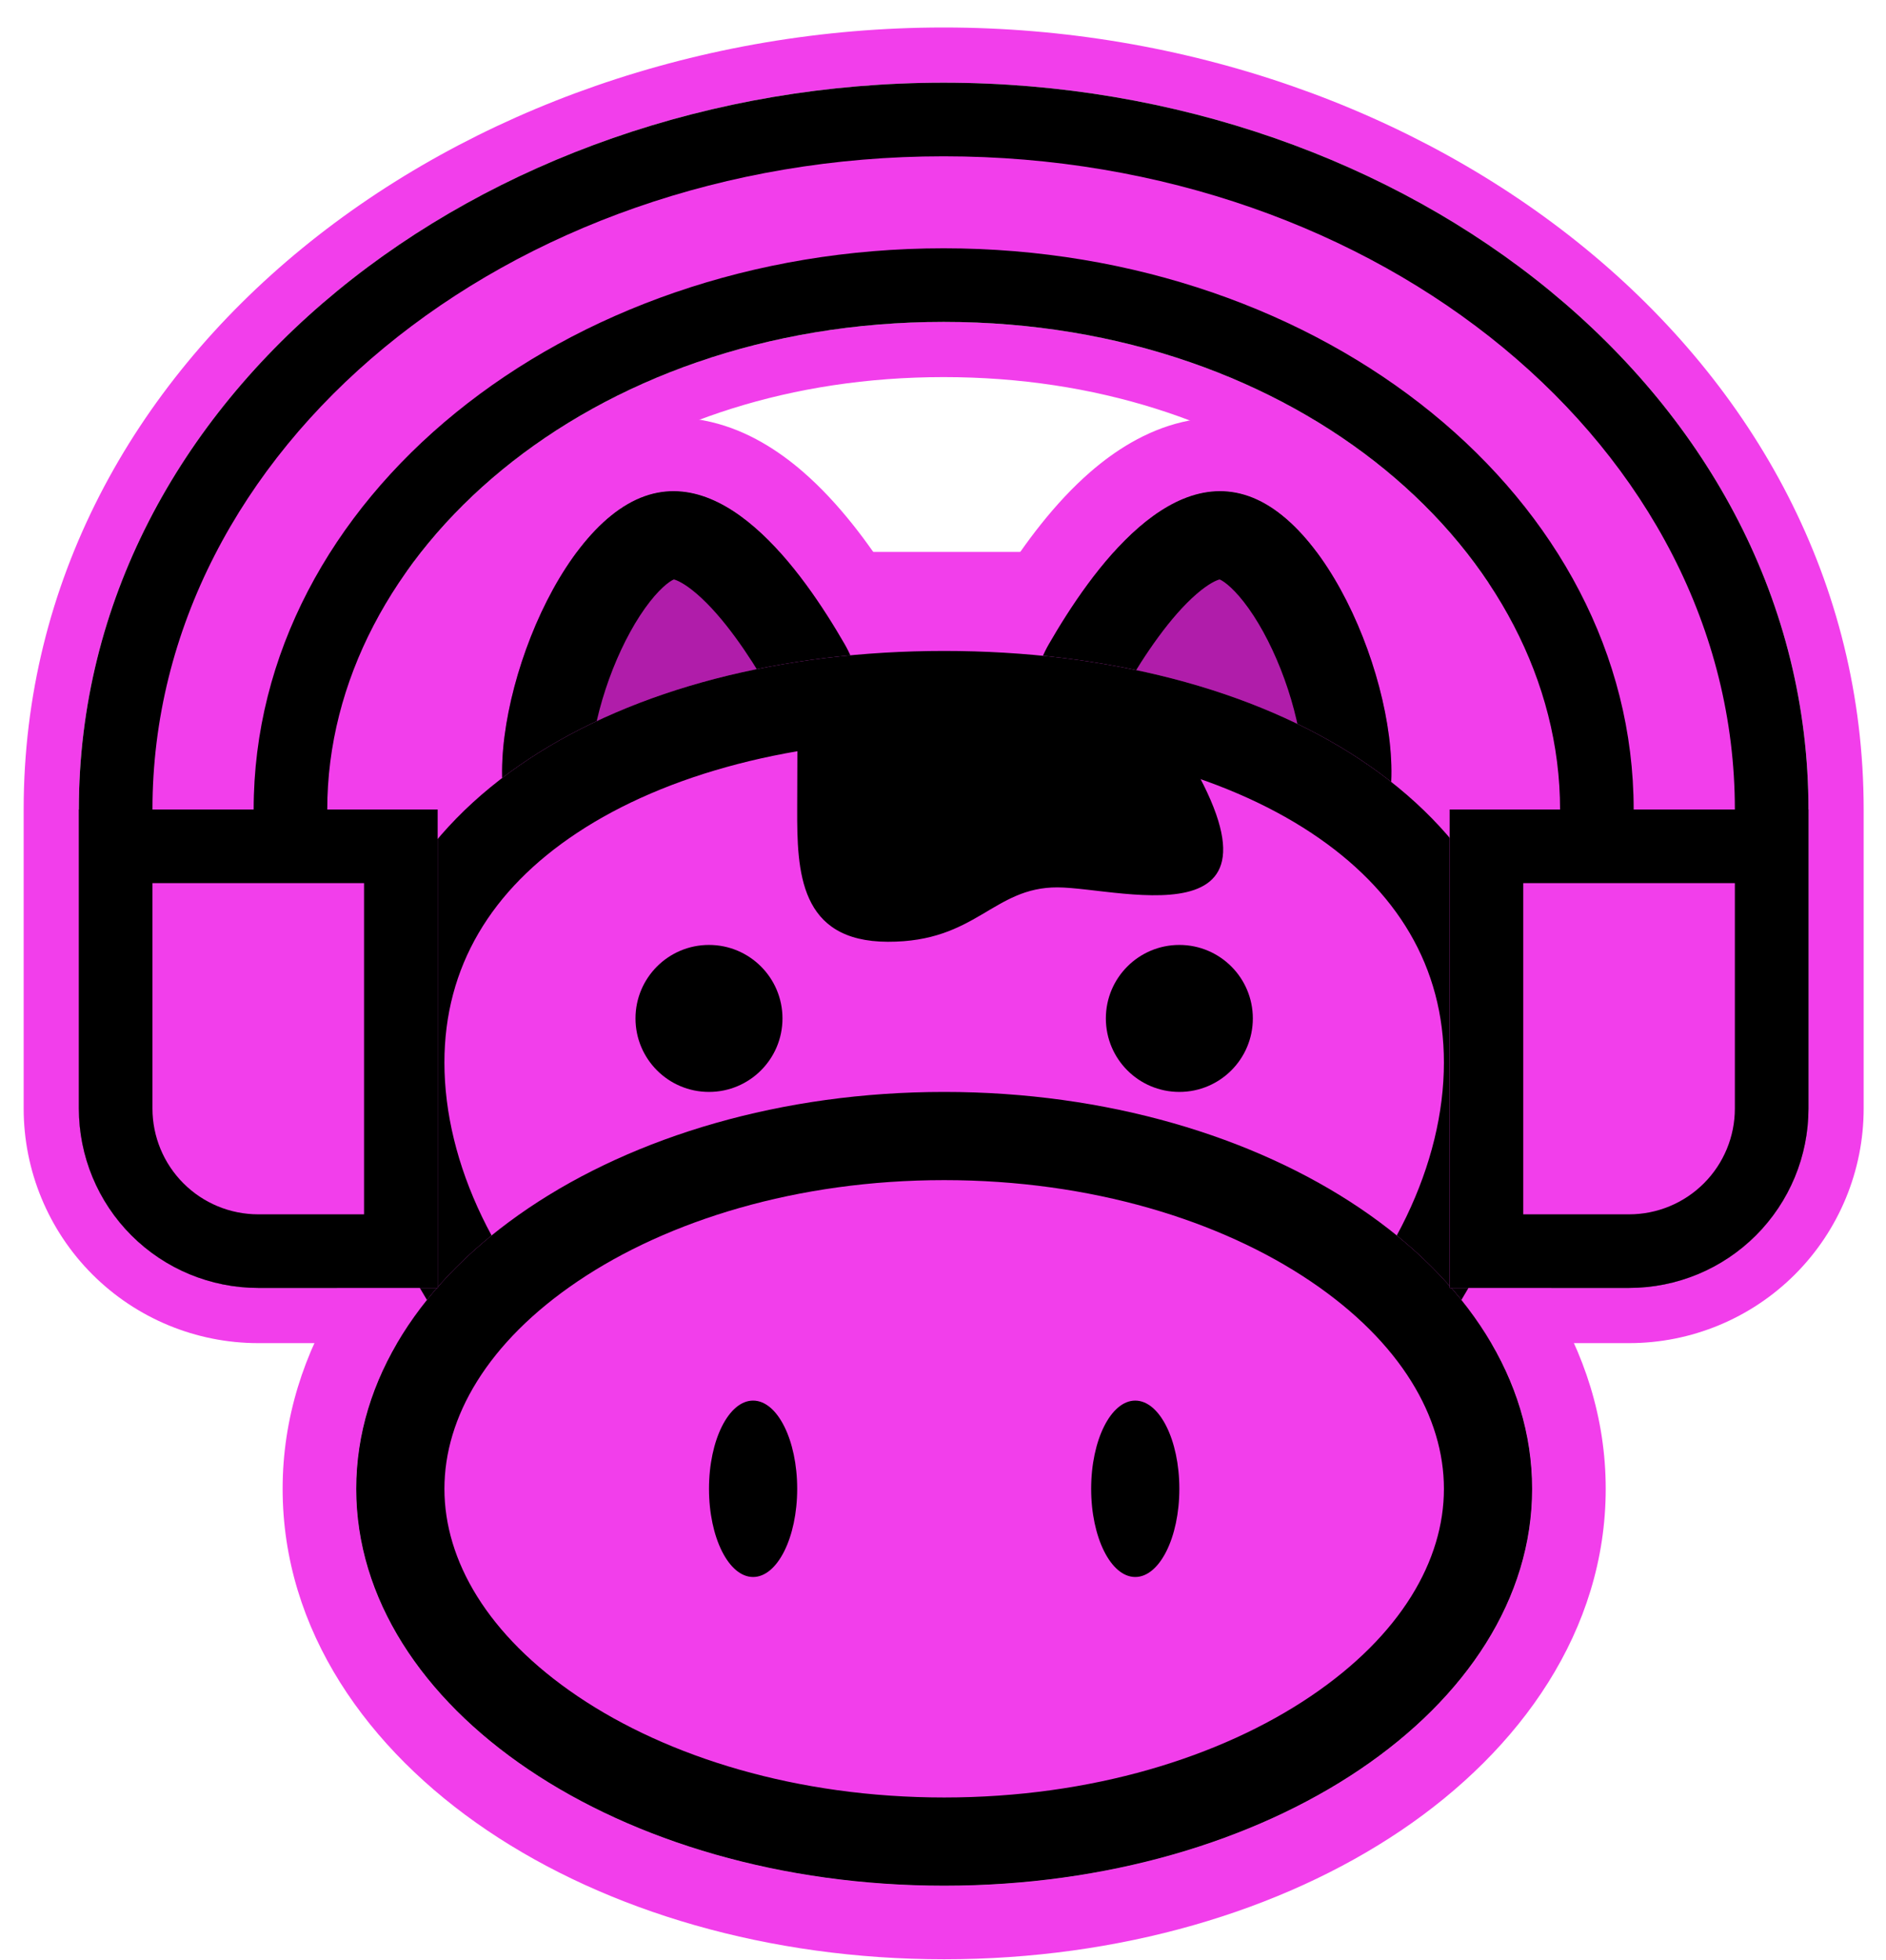 <svg width="205" height="213" viewBox="0 0 205 213" fill="none" xmlns="http://www.w3.org/2000/svg">
<path fill-rule="evenodd" clip-rule="evenodd" d="M151.572 81.988H163.042C159.291 60.697 135.935 40.988 102.572 40.988C69.21 40.988 45.853 60.697 42.102 81.988H53.572V145.988H28.072C21.309 145.988 14.823 143.302 10.041 138.52C5.259 133.737 2.572 127.251 2.572 120.488V87.988C2.572 38.627 50.006 2.988 102.572 2.988C155.139 2.988 202.572 38.627 202.572 87.988V120.488C202.572 127.251 199.886 133.737 195.103 138.52C190.321 143.302 183.835 145.988 177.072 145.988H151.572V81.988ZM47.572 87.988V139.988H28.072C22.901 139.988 17.941 137.934 14.284 134.277C10.627 130.62 8.572 125.66 8.572 120.488V87.988C8.572 42.992 52.161 8.988 102.572 8.988C152.984 8.988 196.572 42.992 196.572 87.988V120.488C196.572 125.66 194.518 130.62 190.861 134.277C187.204 137.934 182.244 139.988 177.072 139.988H157.572V87.988H169.572C169.572 85.972 169.423 83.969 169.131 81.988C165.403 56.661 138.398 34.988 102.572 34.988C66.747 34.988 39.742 56.661 36.013 81.988C35.721 83.969 35.572 85.972 35.572 87.988H47.572Z" fill="#F23EEB"/>
<rect x="21.572" y="59.988" width="161" height="76" rx="34.5" fill="#F23EEB"/>
<path fill-rule="evenodd" clip-rule="evenodd" d="M102.572 34.988C141.199 34.988 169.572 60.183 169.572 87.988H157.572V139.988H177.072C182.244 139.988 187.204 137.934 190.861 134.277C194.518 130.62 196.572 125.66 196.572 120.488V95.988V87.988C196.572 42.992 152.984 8.988 102.572 8.988C52.161 8.988 8.572 42.992 8.572 87.988V95.988V120.488C8.572 125.66 10.627 130.62 14.284 134.277C17.941 137.934 22.901 139.988 28.072 139.988H47.572V87.988H35.572C35.572 60.183 63.945 34.988 102.572 34.988Z" fill="black"/>
<path fill-rule="evenodd" clip-rule="evenodd" d="M159.138 81.213C158.731 75.778 157.154 69.921 154.938 64.76C152.233 58.46 147.833 51.468 141.579 47.858C137.308 45.392 132.79 44.861 128.525 45.868C124.508 46.815 121.158 49.011 118.55 51.268C114.581 54.703 111.315 59.181 108.949 62.921C106.863 62.81 104.755 62.754 102.628 62.754C100.685 62.754 98.758 62.8 96.85 62.893C94.485 59.159 91.226 54.694 87.266 51.268C84.658 49.011 81.308 46.815 77.291 45.868C73.026 44.861 68.508 45.392 64.237 47.858C58.065 51.421 53.706 58.274 51.001 64.476C48.785 69.558 47.198 75.309 46.723 80.671C36.866 89.362 30.721 101.173 30.721 115.488C30.721 124.222 33.014 132.843 36.978 140.76C33.035 147.047 30.721 154.172 30.721 161.821C30.721 177.194 39.955 190.174 52.963 198.954C66.018 207.766 83.601 212.958 102.627 212.958C121.654 212.958 139.237 207.766 152.292 198.954C165.3 190.174 174.534 177.194 174.534 161.821C174.534 154.172 172.22 147.047 168.276 140.76C172.241 132.843 174.534 124.222 174.534 115.488C174.534 101.48 168.647 89.856 159.138 81.213ZM158.849 141.294C163.751 133.204 166.534 124.295 166.534 115.488C166.534 102.812 160.767 92.501 151.217 84.986C151.676 75.09 145.624 59.431 137.579 54.786C127.691 49.077 118.538 62.171 114.014 70.007C113.774 70.423 113.559 70.848 113.368 71.281C109.876 70.931 106.288 70.754 102.628 70.754C99.155 70.754 95.748 70.913 92.425 71.228C92.24 70.814 92.033 70.406 91.802 70.007C87.278 62.171 78.125 49.077 68.237 54.786C60.306 59.365 54.312 74.649 54.584 84.563C44.708 92.111 38.721 102.572 38.721 115.488C38.721 124.295 41.504 133.204 46.406 141.294C41.504 147.398 38.721 154.39 38.721 161.821C38.721 185.645 67.333 204.958 102.627 204.958C137.922 204.958 166.534 185.645 166.534 161.821C166.534 154.39 163.75 147.398 158.849 141.294Z" fill="#F23EEB"/>
<path d="M123.726 94.531C133.614 100.239 145.297 98.515 149.821 90.68C154.345 82.844 147.467 60.494 137.579 54.786C127.691 49.077 118.538 62.17 114.014 70.006C109.49 77.842 113.838 88.822 123.726 94.531Z" fill="#B01DAA"/>
<path fill-rule="evenodd" clip-rule="evenodd" d="M141.458 85.985C140.417 87.56 135.577 90.303 128.519 86.229C121.312 82.068 121.419 76.353 122.316 74.799C124.467 71.074 127.234 67.009 130.058 64.565C131.428 63.38 132.278 63.051 132.563 62.983C132.567 62.982 132.571 62.981 132.575 62.981C132.619 62.998 132.689 63.031 132.786 63.087C133.467 63.48 134.752 64.603 136.264 66.927C137.709 69.149 139.02 71.948 139.997 74.925C140.978 77.913 141.52 80.767 141.633 83.043C141.736 85.109 141.453 85.945 141.458 85.985ZM132.518 62.961C132.518 62.961 132.522 62.962 132.529 62.964C132.522 62.962 132.518 62.961 132.518 62.961ZM149.821 90.68C145.297 98.515 133.614 100.239 123.726 94.531C113.838 88.822 109.49 77.842 114.014 70.006C118.538 62.17 127.691 49.077 137.579 54.786C147.467 60.494 154.345 82.844 149.821 90.68Z" fill="black"/>
<path d="M82.09 94.531C72.202 100.239 60.519 98.515 55.995 90.68C51.471 82.844 58.349 60.494 68.237 54.786C78.125 49.077 87.278 62.17 91.802 70.006C96.326 77.842 91.978 88.822 82.09 94.531Z" fill="#B01DAA"/>
<path fill-rule="evenodd" clip-rule="evenodd" d="M64.358 85.985C65.399 87.56 70.24 90.303 77.297 86.229C84.504 82.068 84.398 76.353 83.501 74.799C81.35 71.074 78.582 67.009 75.758 64.565C74.388 63.38 73.538 63.051 73.253 62.983C73.249 62.982 73.245 62.981 73.242 62.981C73.198 62.998 73.128 63.031 73.03 63.087C72.349 63.48 71.064 64.603 69.552 66.927C68.108 69.149 66.797 71.948 65.819 74.925C64.838 77.913 64.296 80.767 64.183 83.043C64.081 85.109 64.364 85.945 64.358 85.985ZM73.298 62.961C73.298 62.961 73.295 62.962 73.287 62.964C73.295 62.962 73.299 62.961 73.298 62.961ZM55.995 90.68C60.519 98.515 72.202 100.239 82.09 94.531C91.978 88.822 96.326 77.842 91.802 70.006C87.278 62.17 78.125 49.077 68.237 54.786C58.349 60.494 51.471 82.844 55.995 90.68Z" fill="black"/>
<path d="M38.72 115.488C38.72 87.252 67.332 70.753 102.627 70.753C137.921 70.753 166.533 87.252 166.533 115.488C166.533 143.724 137.921 173.004 102.627 173.004C67.332 173.004 38.72 143.724 38.72 115.488Z" fill="#F23EEB"/>
<path fill-rule="evenodd" clip-rule="evenodd" d="M62.728 90.526C53.382 96.712 48.306 105.106 48.306 115.488C48.306 126.424 53.937 138.406 63.996 147.843C73.97 157.2 87.659 163.418 102.627 163.418C117.594 163.418 131.283 157.2 141.257 147.843C151.316 138.406 156.947 126.424 156.947 115.488C156.947 105.106 151.871 96.712 142.525 90.526C132.925 84.172 118.931 80.339 102.627 80.339C86.322 80.339 72.328 84.172 62.728 90.526ZM102.627 70.753C67.332 70.753 38.72 87.252 38.72 115.488C38.72 143.724 67.332 173.004 102.627 173.004C137.921 173.004 166.533 143.724 166.533 115.488C166.533 87.252 137.921 70.753 102.627 70.753Z" fill="black"/>
<path d="M114.95 96.451C121.98 96.473 143.634 103.281 126.518 78.142C110.716 72.683 102.029 73.57 86.683 78.016L86.651 87.895C86.63 94.733 86.866 102.332 96.499 102.363C106.133 102.393 107.921 96.429 114.95 96.451Z" fill="black"/>
<circle cx="77.064" cy="110.695" r="7.988" fill="black"/>
<circle cx="128.19" cy="110.695" r="7.988" fill="black"/>
<path d="M166.534 161.821C166.534 185.645 137.922 204.958 102.627 204.958C67.333 204.958 38.721 185.645 38.721 161.821C38.721 137.997 67.333 118.684 102.627 118.684C137.922 118.684 166.534 137.997 166.534 161.821Z" fill="#F23EEB"/>
<path fill-rule="evenodd" clip-rule="evenodd" d="M142.453 184.378C152.289 177.739 156.948 169.586 156.948 161.821C156.948 154.055 152.289 145.903 142.453 139.263C132.674 132.663 118.622 128.27 102.627 128.27C86.633 128.27 72.581 132.663 62.802 139.263C52.966 145.903 48.307 154.055 48.307 161.821C48.307 169.586 52.966 177.739 62.802 184.378C72.581 190.979 86.633 195.372 102.627 195.372C118.622 195.372 132.674 190.979 142.453 184.378ZM102.627 204.958C137.922 204.958 166.534 185.645 166.534 161.821C166.534 137.997 137.922 118.684 102.627 118.684C67.333 118.684 38.721 137.997 38.721 161.821C38.721 185.645 67.333 204.958 102.627 204.958Z" fill="black"/>
<ellipse cx="81.858" cy="161.82" rx="4.793" ry="9.586" fill="black"/>
<ellipse cx="123.397" cy="161.82" rx="4.793" ry="9.586" fill="black"/>
<path d="M8.572 120.488C8.572 125.66 10.627 130.62 14.284 134.277C17.941 137.934 22.901 139.988 28.072 139.988H47.572V87.988H8.572V120.488Z" fill="#F23EEB"/>
<path fill-rule="evenodd" clip-rule="evenodd" d="M16.572 120.488C16.572 123.538 17.784 126.463 19.941 128.62C22.097 130.777 25.022 131.988 28.072 131.988H39.572V95.988H16.572V120.488ZM8.572 120.488C8.572 125.66 10.627 130.62 14.284 134.277C17.941 137.934 22.901 139.988 28.072 139.988H47.572V87.988H8.572V120.488Z" fill="black"/>
<path d="M196.572 120.488C196.572 125.66 194.518 130.62 190.861 134.277C187.204 137.934 182.244 139.988 177.072 139.988H157.572V87.988H196.572V120.488Z" fill="#F23EEB"/>
<path fill-rule="evenodd" clip-rule="evenodd" d="M188.572 120.488C188.572 123.538 187.361 126.463 185.204 128.62C183.047 130.777 180.122 131.988 177.072 131.988H165.572V95.988H188.572V120.488ZM196.572 120.488C196.572 125.66 194.518 130.62 190.861 134.277C187.204 137.934 182.244 139.988 177.072 139.988H157.572V87.988H196.572V120.488Z" fill="black"/>
<path d="M188.572 87.988C188.572 48.776 150.069 16.988 102.572 16.988C55.076 16.988 16.572 48.776 16.572 87.988H27.572C27.572 54.299 61.151 26.988 102.572 26.988C143.994 26.988 177.572 54.299 177.572 87.988H188.572Z" fill="#F23EEB"/>
</svg>
